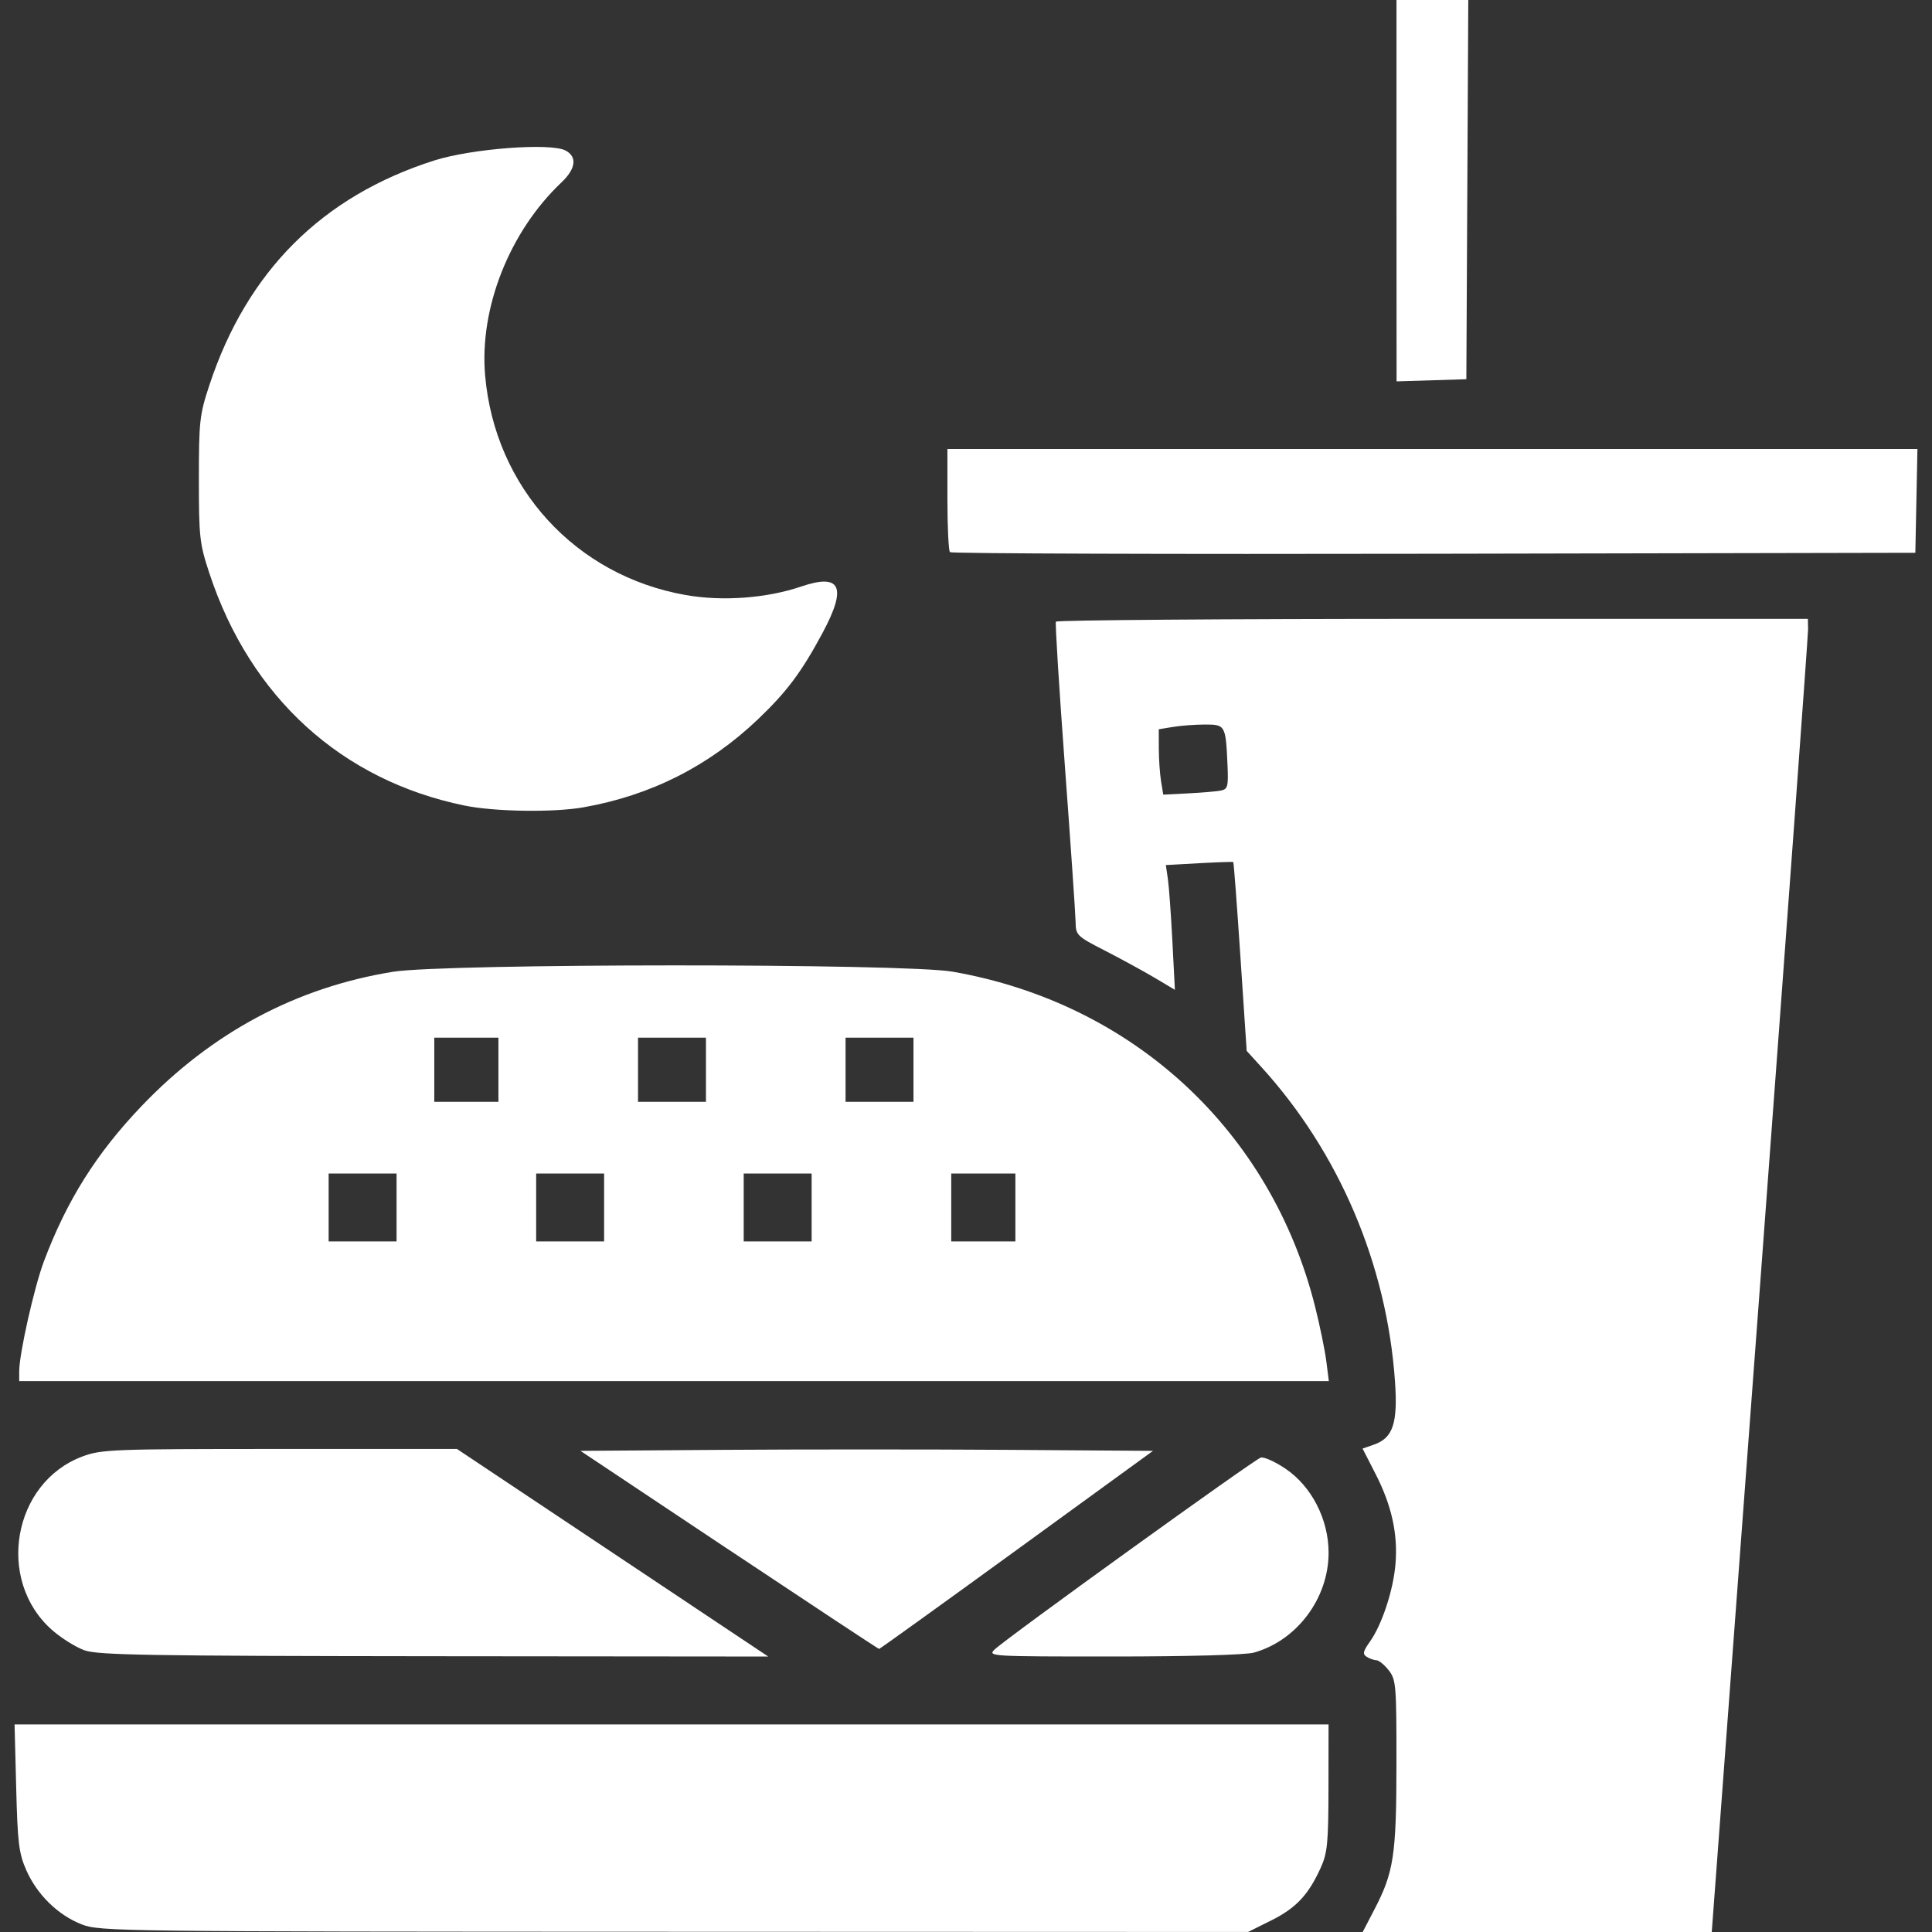 <?xml version="1.0" encoding="UTF-8" standalone="no"?>
<!-- Created with Inkscape (http://www.inkscape.org/) -->

<svg
   version="1.1"
   id="svg1"
   width="50"
   height="50"
   viewBox="0 0 50 50"
   sodipodi:docname="cibo icon.svg"
   xml:space="preserve"
   inkscape:version="1.3.2 (091e20e, 2023-11-25, custom)"
   xmlns:inkscape="http://www.inkscape.org/namespaces/inkscape"
   xmlns:sodipodi="http://sodipodi.sourceforge.net/DTD/sodipodi-0.dtd"
   xmlns="http://www.w3.org/2000/svg"
   xmlns:svg="http://www.w3.org/2000/svg"><rect x="0" y="0" width="50" height="50" fill="#333333" stroke="none"/><defs
     id="defs1" /><sodipodi:namedview
     id="namedview1"
     pagecolor="#ffffff"
     bordercolor="#000000"
     borderopacity="0.25"
     inkscape:showpageshadow="2"
     inkscape:pageopacity="0.0"
     inkscape:pagecheckerboard="0"
     inkscape:deskcolor="#d1d1d1"
     showgrid="false"
     inkscape:zoom="7.29"
     inkscape:cx="-0.20576132"
     inkscape:cy="49.314129"
     inkscape:window-width="1920"
     inkscape:window-height="991"
     inkscape:window-x="-9"
     inkscape:window-y="-9"
     inkscape:window-maximized="1"
     inkscape:current-layer="g1" /><g
     inkscape:groupmode="layer"
     inkscape:label="Image"
     id="g1"><path
       style="fill:#000000"
       id="path3" /><path
       style="fill:#000000"
       id="path2" /><path
       style="fill:#ffffff;stroke-width:0.083"
       d="m 2.115,49.803 c -0.615,-0.24 -1.156,-0.77 -1.435,-1.404 -0.192,-0.435 -0.225,-0.707 -0.261,-2.135 l -0.042,-1.636 h 17.003 17.003 l -0.002,1.636 c -0.002,1.432 -0.027,1.69 -0.2,2.072 -0.32,0.704 -0.635,1.041 -1.277,1.362 l -0.603,0.301 -14.853,-0.005 C 3.029,49.99 2.583,49.985 2.115,49.803 Z m 33.444,-0.366 c 0.512,-0.978 0.58,-1.419 0.581,-3.794 10e-4,-2.038 -0.01,-2.174 -0.201,-2.417 -0.111,-0.142 -0.254,-0.258 -0.317,-0.259 -0.063,-10e-4 -0.176,-0.04 -0.251,-0.088 -0.112,-0.071 -0.097,-0.14 0.081,-0.391 0.312,-0.439 0.607,-1.331 0.663,-2.012 0.065,-0.776 -0.099,-1.516 -0.513,-2.325 l -0.339,-0.662 0.296,-0.103 c 0.492,-0.172 0.619,-0.555 0.543,-1.64 -0.212,-3.025 -1.447,-5.925 -3.468,-8.143 l -0.37,-0.406 -0.162,-2.435 c -0.089,-1.339 -0.172,-2.443 -0.185,-2.452 -0.013,-0.01 -0.411,0.004 -0.884,0.03 l -0.861,0.048 0.052,0.354 c 0.029,0.195 0.081,0.921 0.117,1.614 l 0.065,1.26 -0.525,-0.312 c -0.289,-0.171 -0.866,-0.486 -1.282,-0.7 -0.736,-0.378 -0.757,-0.398 -0.763,-0.753 -0.004,-0.201 -0.128,-2.013 -0.277,-4.027 -0.149,-2.014 -0.254,-3.695 -0.232,-3.735 0.021,-0.04 4.409,-0.073 9.75,-0.073 h 9.711 l 0.005,0.269 c 0.002,0.148 -0.558,7.794 -1.244,16.992 l -1.249,16.724 h -4.517 -4.517 z m -3.959,-28.978 c 0.174,-0.036 0.192,-0.107 0.168,-0.655 -0.046,-1.037 -0.056,-1.054 -0.585,-1.053 -0.254,5e-4 -0.627,0.028 -0.828,0.062 l -0.366,0.06 10e-4,0.5 c 5e-4,0.275 0.027,0.656 0.058,0.846 l 0.057,0.346 0.65,-0.033 c 0.357,-0.018 0.738,-0.051 0.845,-0.073 z M 2.189,42.711 c -0.224,-0.08 -0.603,-0.316 -0.841,-0.526 -1.462,-1.287 -1.02,-3.816 0.784,-4.491 0.493,-0.184 0.764,-0.195 5.107,-0.195 h 4.587 l 4.028,2.686 4.028,2.686 -8.642,-0.008 c -7.367,-0.007 -8.703,-0.029 -9.05,-0.152 z m 23.555,-0.025 c 0.315,-0.302 6.723,-4.92 6.886,-4.964 0.083,-0.022 0.368,0.106 0.633,0.284 0.68,0.456 1.121,1.314 1.121,2.179 0,1.179 -0.821,2.275 -1.936,2.585 -0.211,0.059 -1.704,0.1 -3.628,0.1 -3.207,5e-4 -3.265,-0.003 -3.076,-0.184 z m -6.876,-2.575 -3.846,-2.563 3.668,-0.026 c 2.017,-0.014 5.351,-0.014 7.409,0 l 3.741,0.026 -3.527,2.563 c -1.94,1.41 -3.543,2.563 -3.562,2.563 -0.02,-8e-5 -1.766,-1.154 -3.882,-2.563 z m -18.371,-4.623 c 0,-0.449 0.389,-2.18 0.64,-2.846 0.595,-1.58 1.358,-2.793 2.527,-4.017 1.817,-1.902 4.002,-3.069 6.503,-3.475 1.352,-0.219 13.233,-0.222 14.487,-0.003 4.671,0.815 8.243,4.12 9.384,8.682 0.122,0.488 0.251,1.118 0.287,1.4 l 0.065,0.513 H 17.444 0.497 Z m 9.766,-4.239 v -0.879 h -0.879 -0.879 v 0.879 0.879 h 0.879 0.879 z m 5.371,0 v -0.879 h -0.879 -0.879 v 0.879 0.879 h 0.879 0.879 z m 5.371,0 v -0.879 h -0.879 -0.879 v 0.879 0.879 h 0.879 0.879 z m 5.273,0 v -0.879 h -0.83 -0.83 v 0.879 0.879 h 0.83 0.83 z m -13.379,-3.564 v -0.83 H 12.069 11.239 v 0.83 0.83 h 0.83 0.83 z m 5.371,0 v -0.83 h -0.879 -0.879 v 0.83 0.83 h 0.879 0.879 z m 5.371,0 v -0.83 h -0.879 -0.879 v 0.83 0.83 h 0.879 0.879 z m -11.621,-6.838 c -3.181,-0.653 -5.539,-2.798 -6.599,-6.004 -0.256,-0.775 -0.274,-0.937 -0.274,-2.441 0,-1.504 0.018,-1.667 0.274,-2.441 0.973,-2.943 2.917,-4.884 5.818,-5.808 0.967,-0.308 3.014,-0.463 3.399,-0.257 0.305,0.163 0.265,0.473 -0.11,0.827 -1.342,1.271 -2.125,3.25 -1.973,4.994 0.252,2.899 2.338,5.182 5.194,5.683 0.952,0.167 2.096,0.082 2.986,-0.221 1.025,-0.349 1.191,0.009 0.555,1.196 -0.544,1.015 -0.924,1.524 -1.668,2.234 -1.275,1.216 -2.777,1.976 -4.52,2.284 -0.775,0.137 -2.3,0.115 -3.083,-0.046 z m 12.565,-6.557 c -0.036,-0.036 -0.066,-0.651 -0.066,-1.368 v -1.302 H 37.072 49.623 l -0.027,1.343 -0.027,1.343 -12.459,0.025 c -6.852,0.014 -12.488,-0.005 -12.524,-0.041 z M 36.141,4.935 V 5e-6 h 0.929 0.929 l -0.025,4.907 -0.025,4.907 -0.903,0.028 -0.903,0.028 z"
       id="path4" /></g></svg>
